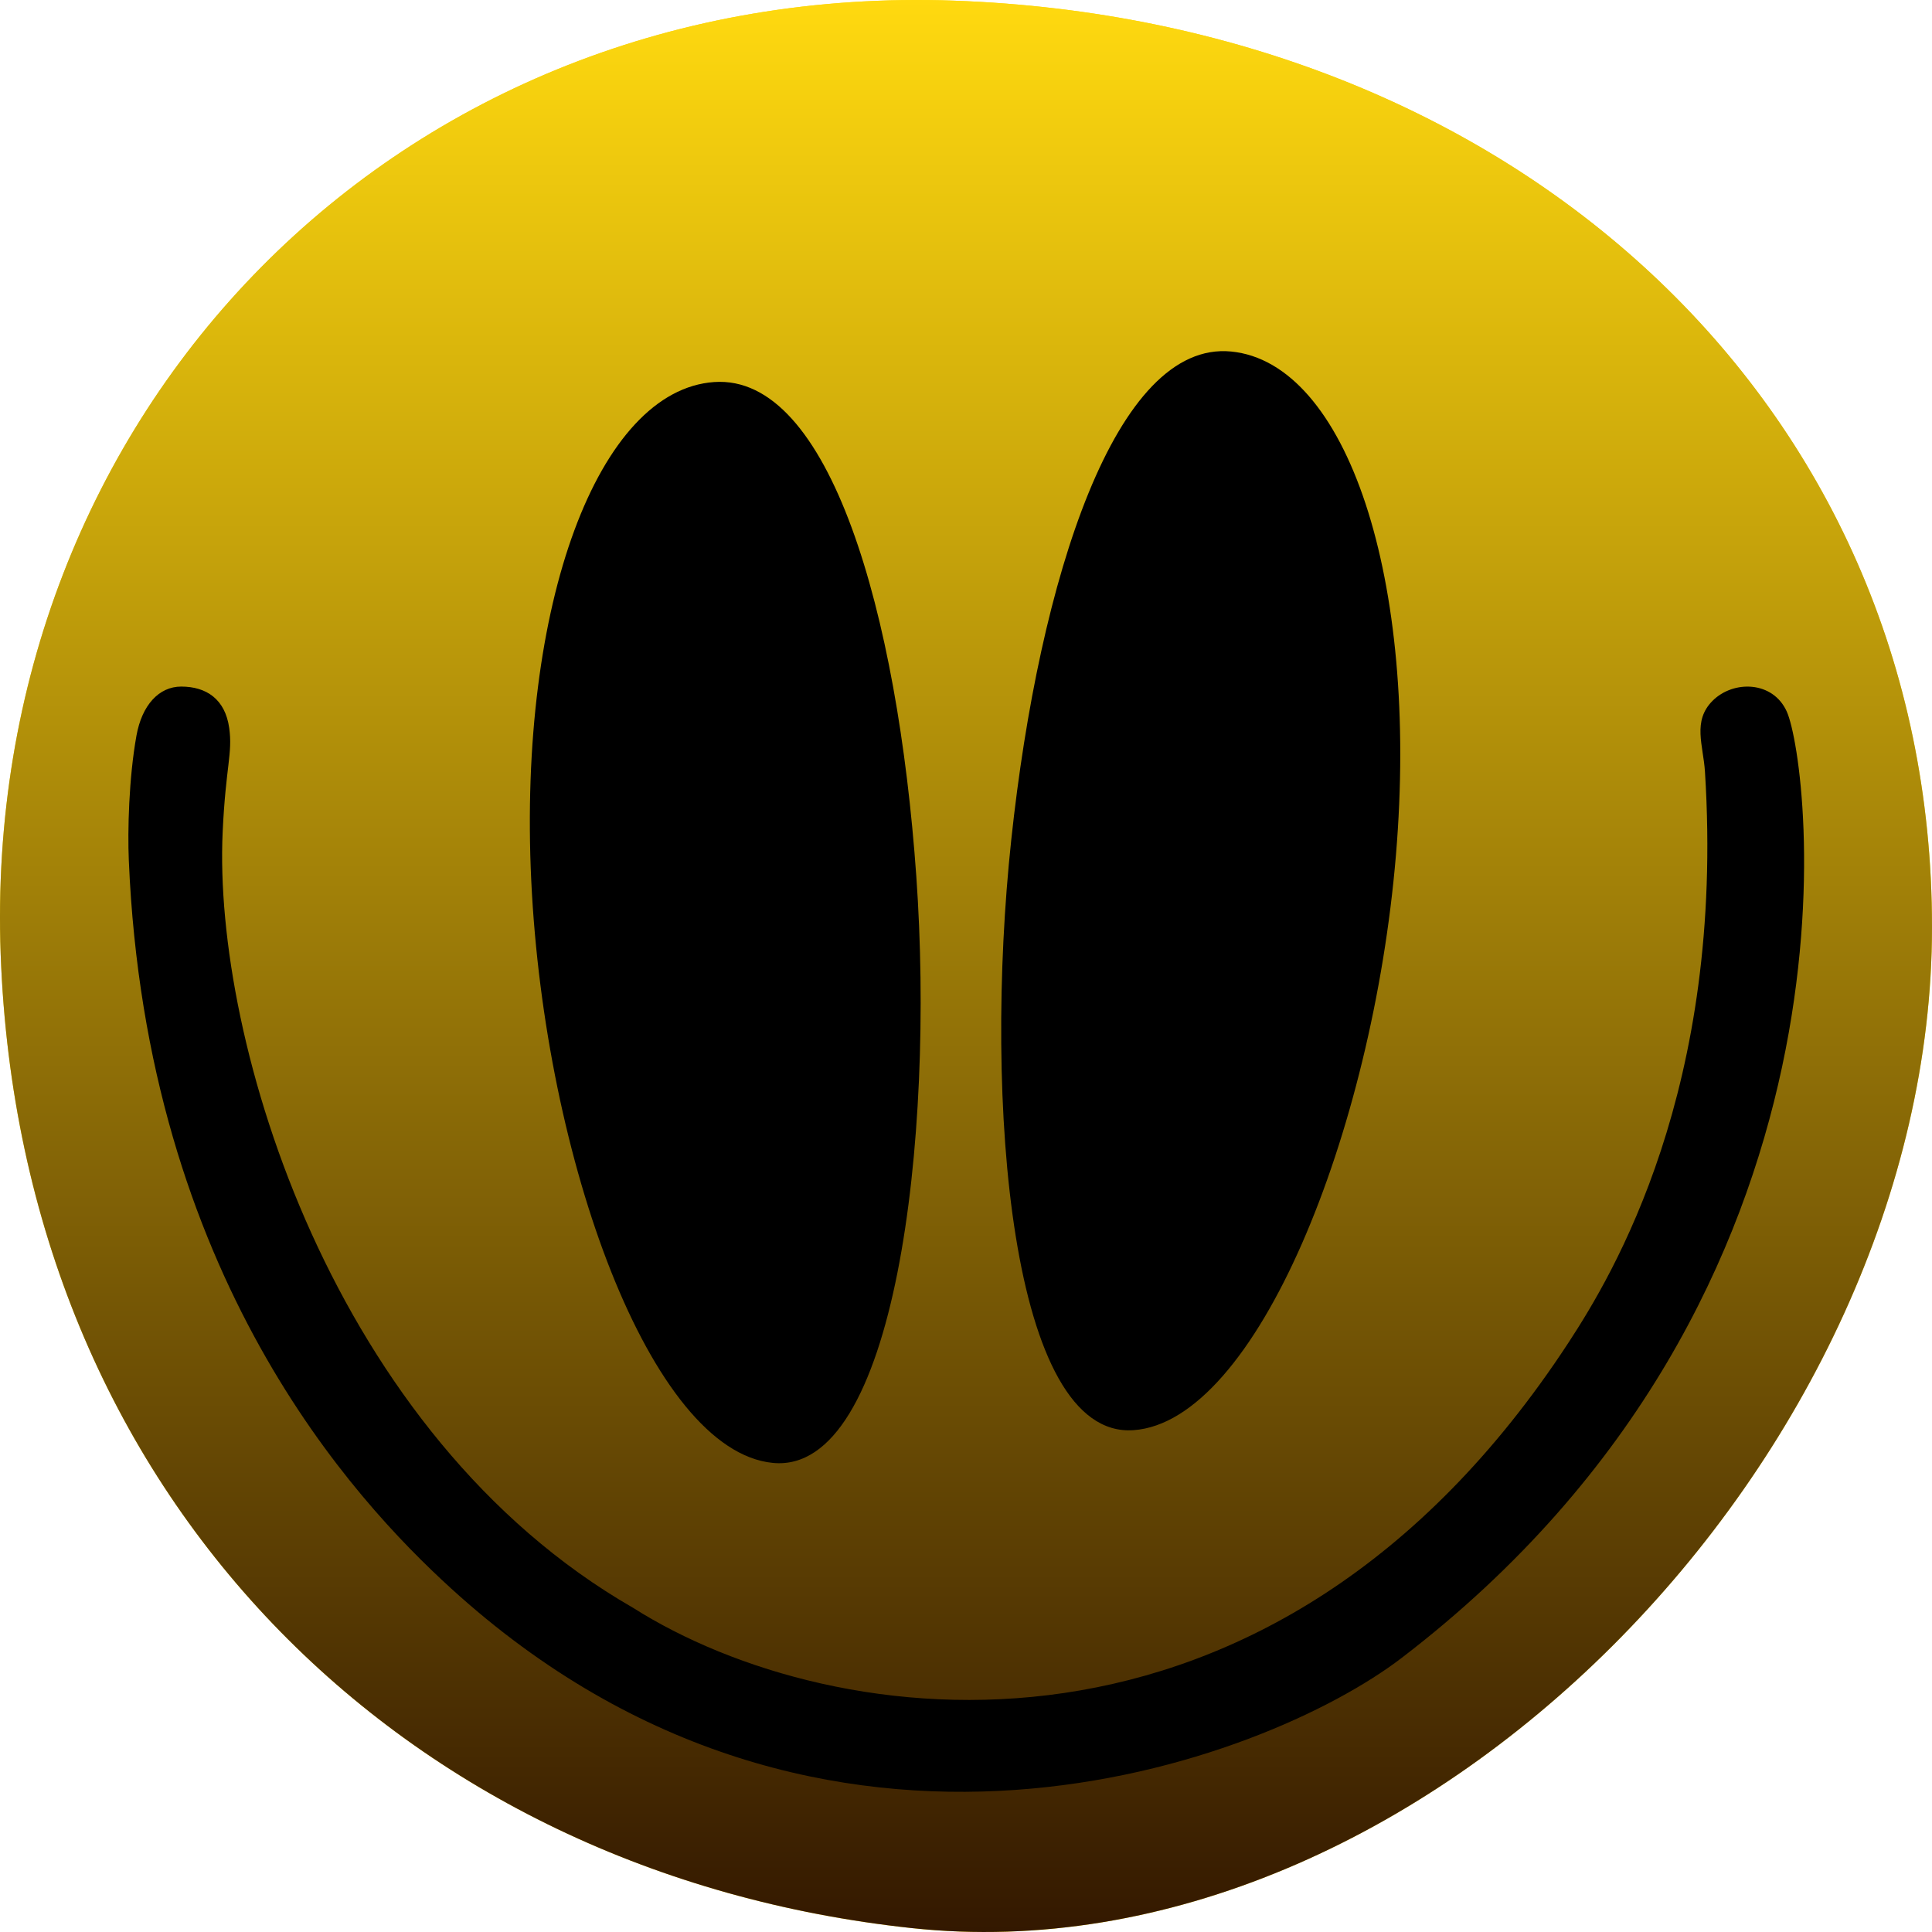 <svg width="247" height="247" viewBox="0 0 247 247" fill="none" xmlns="http://www.w3.org/2000/svg">
<path d="M247 118.53C247 185.874 181.622 253.487 116.561 246.501C51.501 239.515 2.626 191.248 0.087 122.023C-2.452 52.797 50.866 -2.456 121.957 0.084C193.047 2.625 247 51.185 247 118.53Z" fill="#FFD915"/>
<path d="M247 118.53C247 185.874 181.622 253.487 116.561 246.501C51.501 239.515 2.626 191.248 0.087 122.023C-2.452 52.797 50.866 -2.456 121.957 0.084C193.047 2.625 247 51.185 247 118.53Z" fill="url(#paint0_linear_524_139)"/>
<path d="M117.146 112.013C119.525 145.638 114.452 188.554 98.81 187.028C83.167 185.502 69.623 148.173 67.922 112.634C66.222 77.095 76.525 49.87 91.301 48.843C106.078 47.816 114.767 78.389 117.146 112.013Z" fill="black"/>
<path d="M129.287 107.354C125.696 140.895 129.215 183.932 144.905 182.844C160.596 181.756 175.481 144.825 178.464 109.352C181.447 73.879 172.133 46.379 157.401 44.94C142.668 43.499 132.879 73.813 129.287 107.354Z" fill="black"/>
<path d="M29.305 93.079C28.79 89.378 26.375 87.776 23.165 87.776C20.319 87.776 18.145 90.148 17.444 94.055C16.466 99.498 16.308 106.196 16.467 109.964C18.7 163.132 45.214 191.712 57.633 203.042C105.359 246.581 161.736 225.315 179.18 211.973C240.302 165.225 231.371 97.544 228.44 90.985C226.675 87.034 221.602 86.938 218.951 89.59C216.344 92.196 217.76 95.276 217.974 98.66C220.542 139.185 206.188 162.992 200.531 171.644C162.573 229.696 106.475 221.742 80.938 205.554C42.562 183.506 27.212 133.129 28.468 106.336C28.86 97.963 29.757 96.325 29.305 93.079Z" fill="black"/>
<defs>
<linearGradient id="paint0_linear_524_139" x1="123.5" y1="0" x2="123.5" y2="247" gradientUnits="userSpaceOnUse">
<stop stop-color="#FFD90F"/>
<stop offset="1" stop-color="#331800"/>
</linearGradient>
</defs>
</svg>
